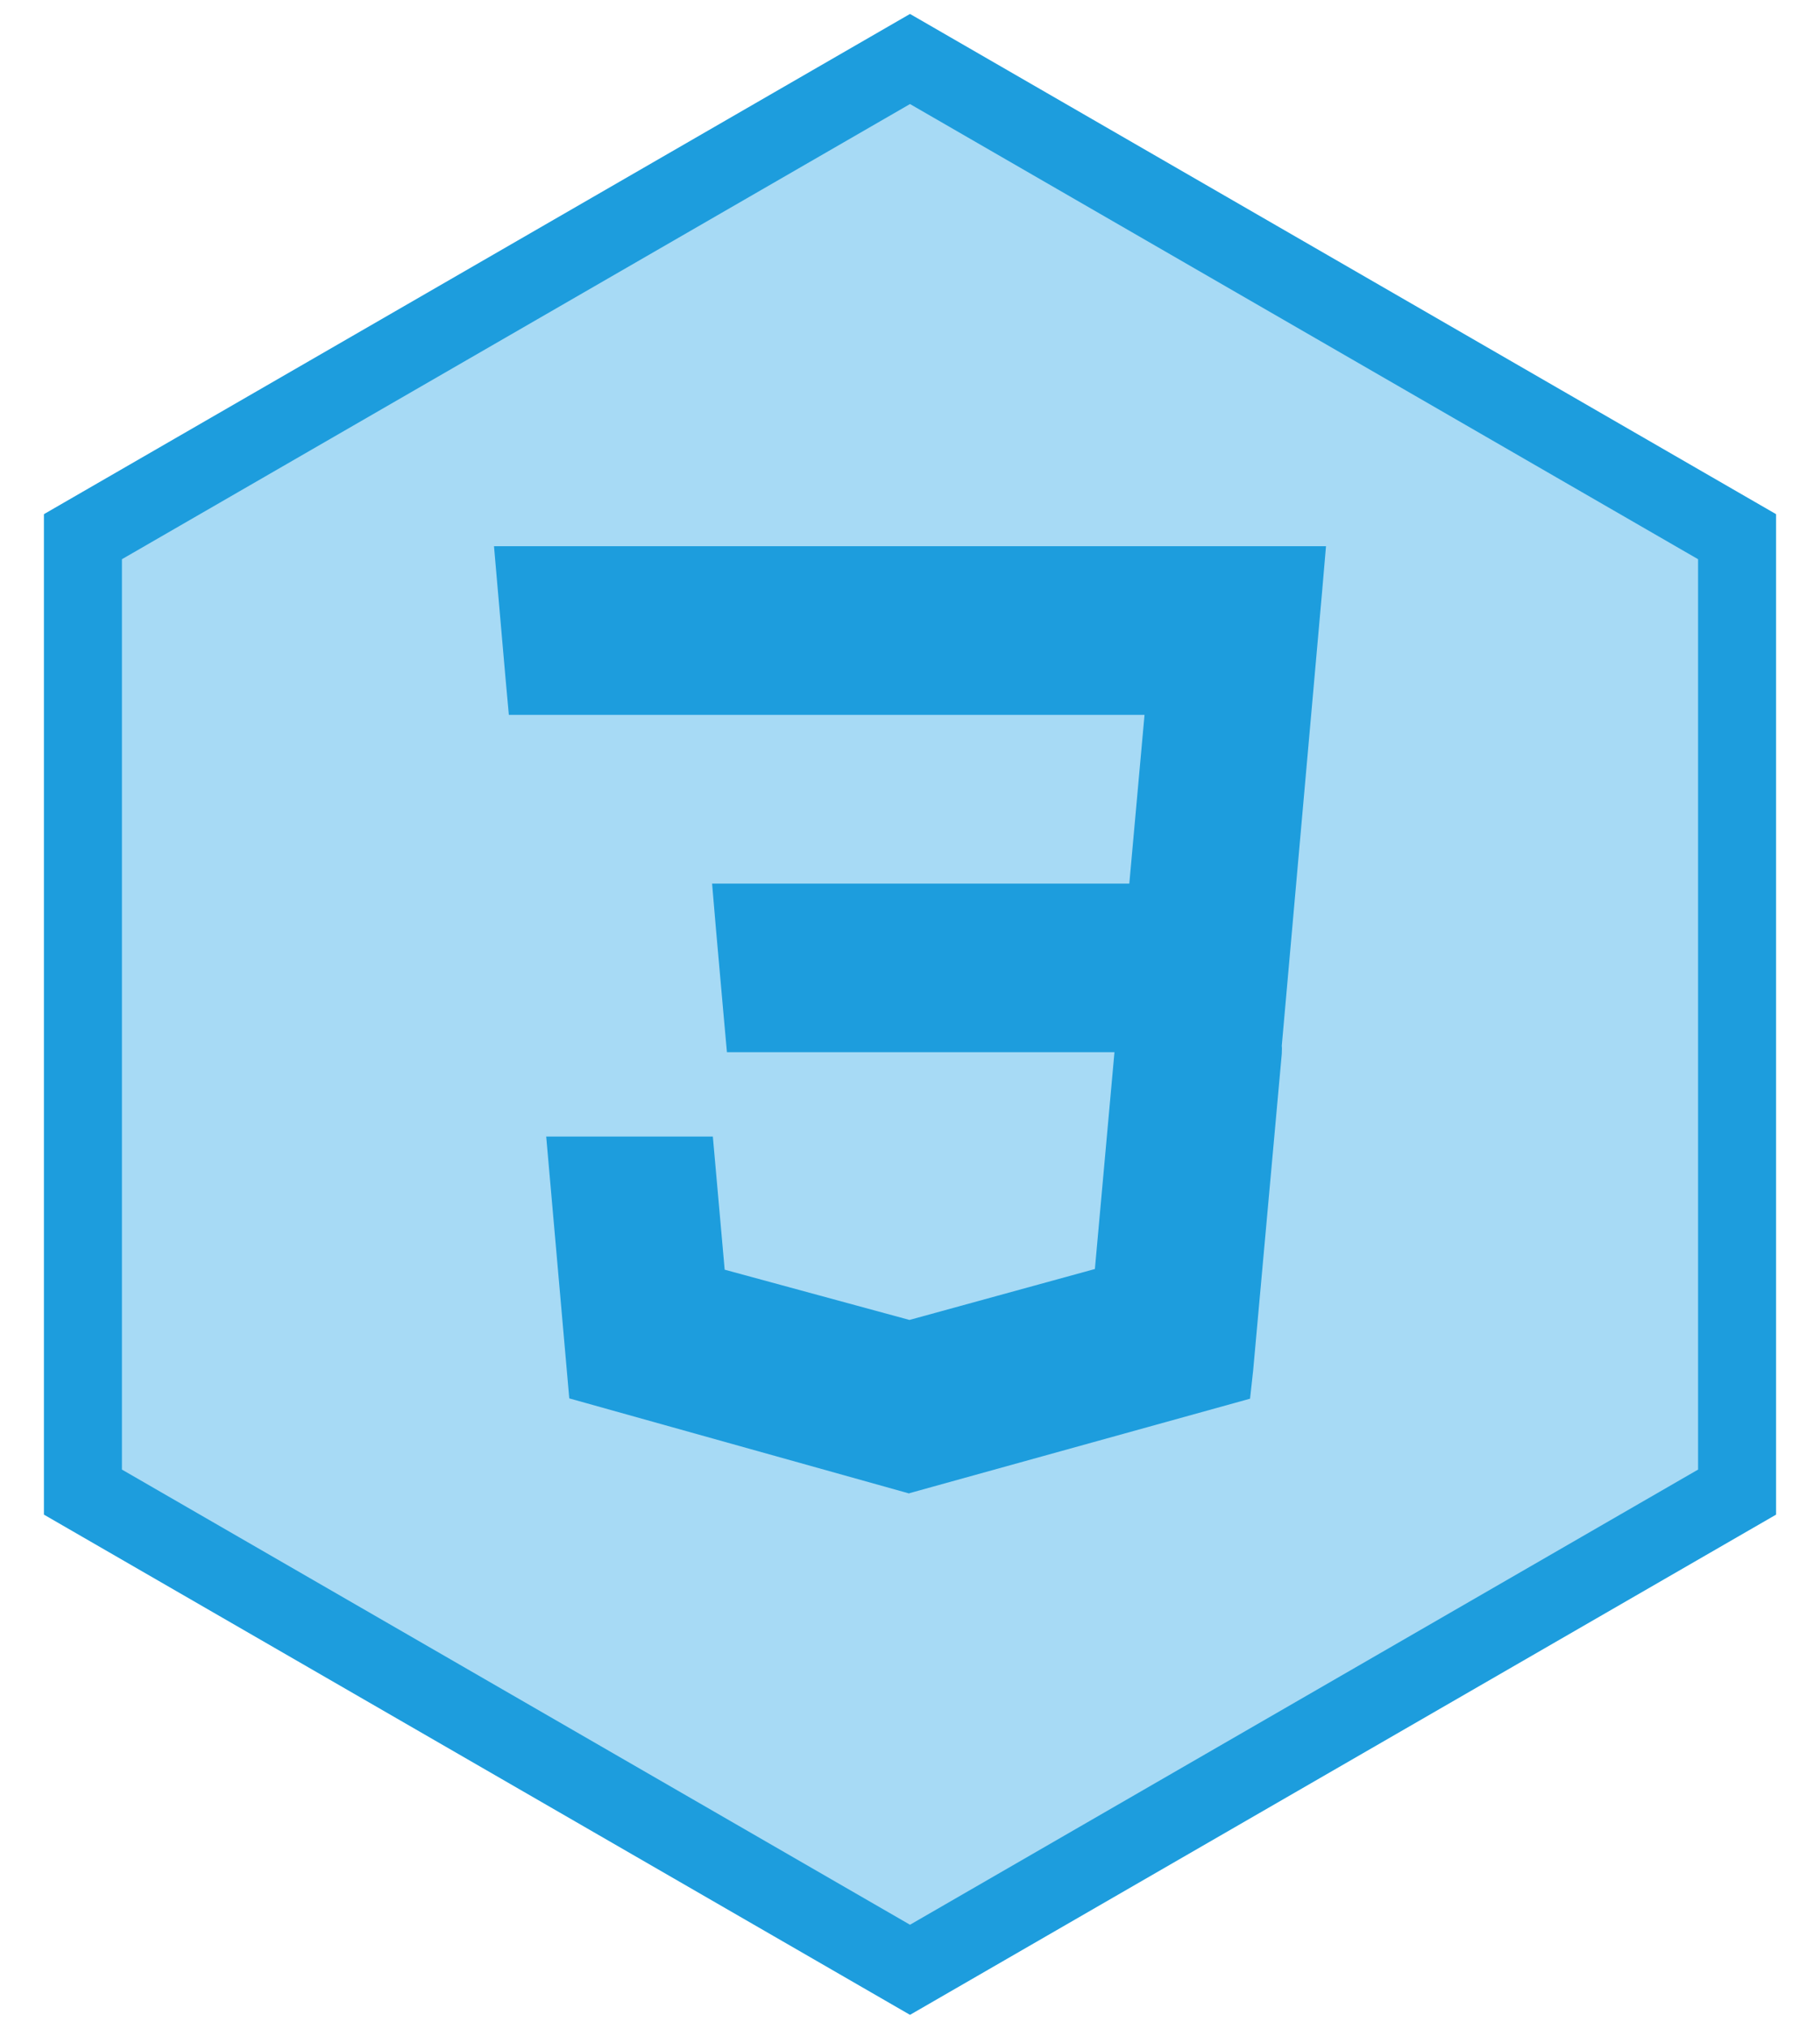 <svg width="70" height="78" viewBox="0 0 70 78" fill="none" xmlns="http://www.w3.org/2000/svg">
<path d="M35.75 2.701L35 2.268L34.25 2.701L3.939 20.201L3.189 20.634V21.5V56.5V57.366L3.939 57.799L34.25 75.299L35 75.732L35.75 75.299L66.061 57.799L66.811 57.366V56.5V21.5V20.634L66.061 20.201L35.75 2.701Z" fill="#A7DAF5" stroke="#1D9DDD" stroke-width="3"/>
<path d="M50.846 22.79L49.299 40.206L49.305 40.302L49.299 40.517L48.198 52.691L48.079 53.775L34.98 57.407L34.968 57.419L21.895 53.763L21.008 43.696H27.417L27.872 48.815L34.98 50.747L42.111 48.789L42.864 40.453H27.959L27.832 39.044L27.539 35.743L27.388 33.971H43.435L44.02 27.485H19.571L19.443 26.076L19.154 22.772L19 21H51L50.846 22.79Z" fill="#1D9DDD"/>
</svg>
